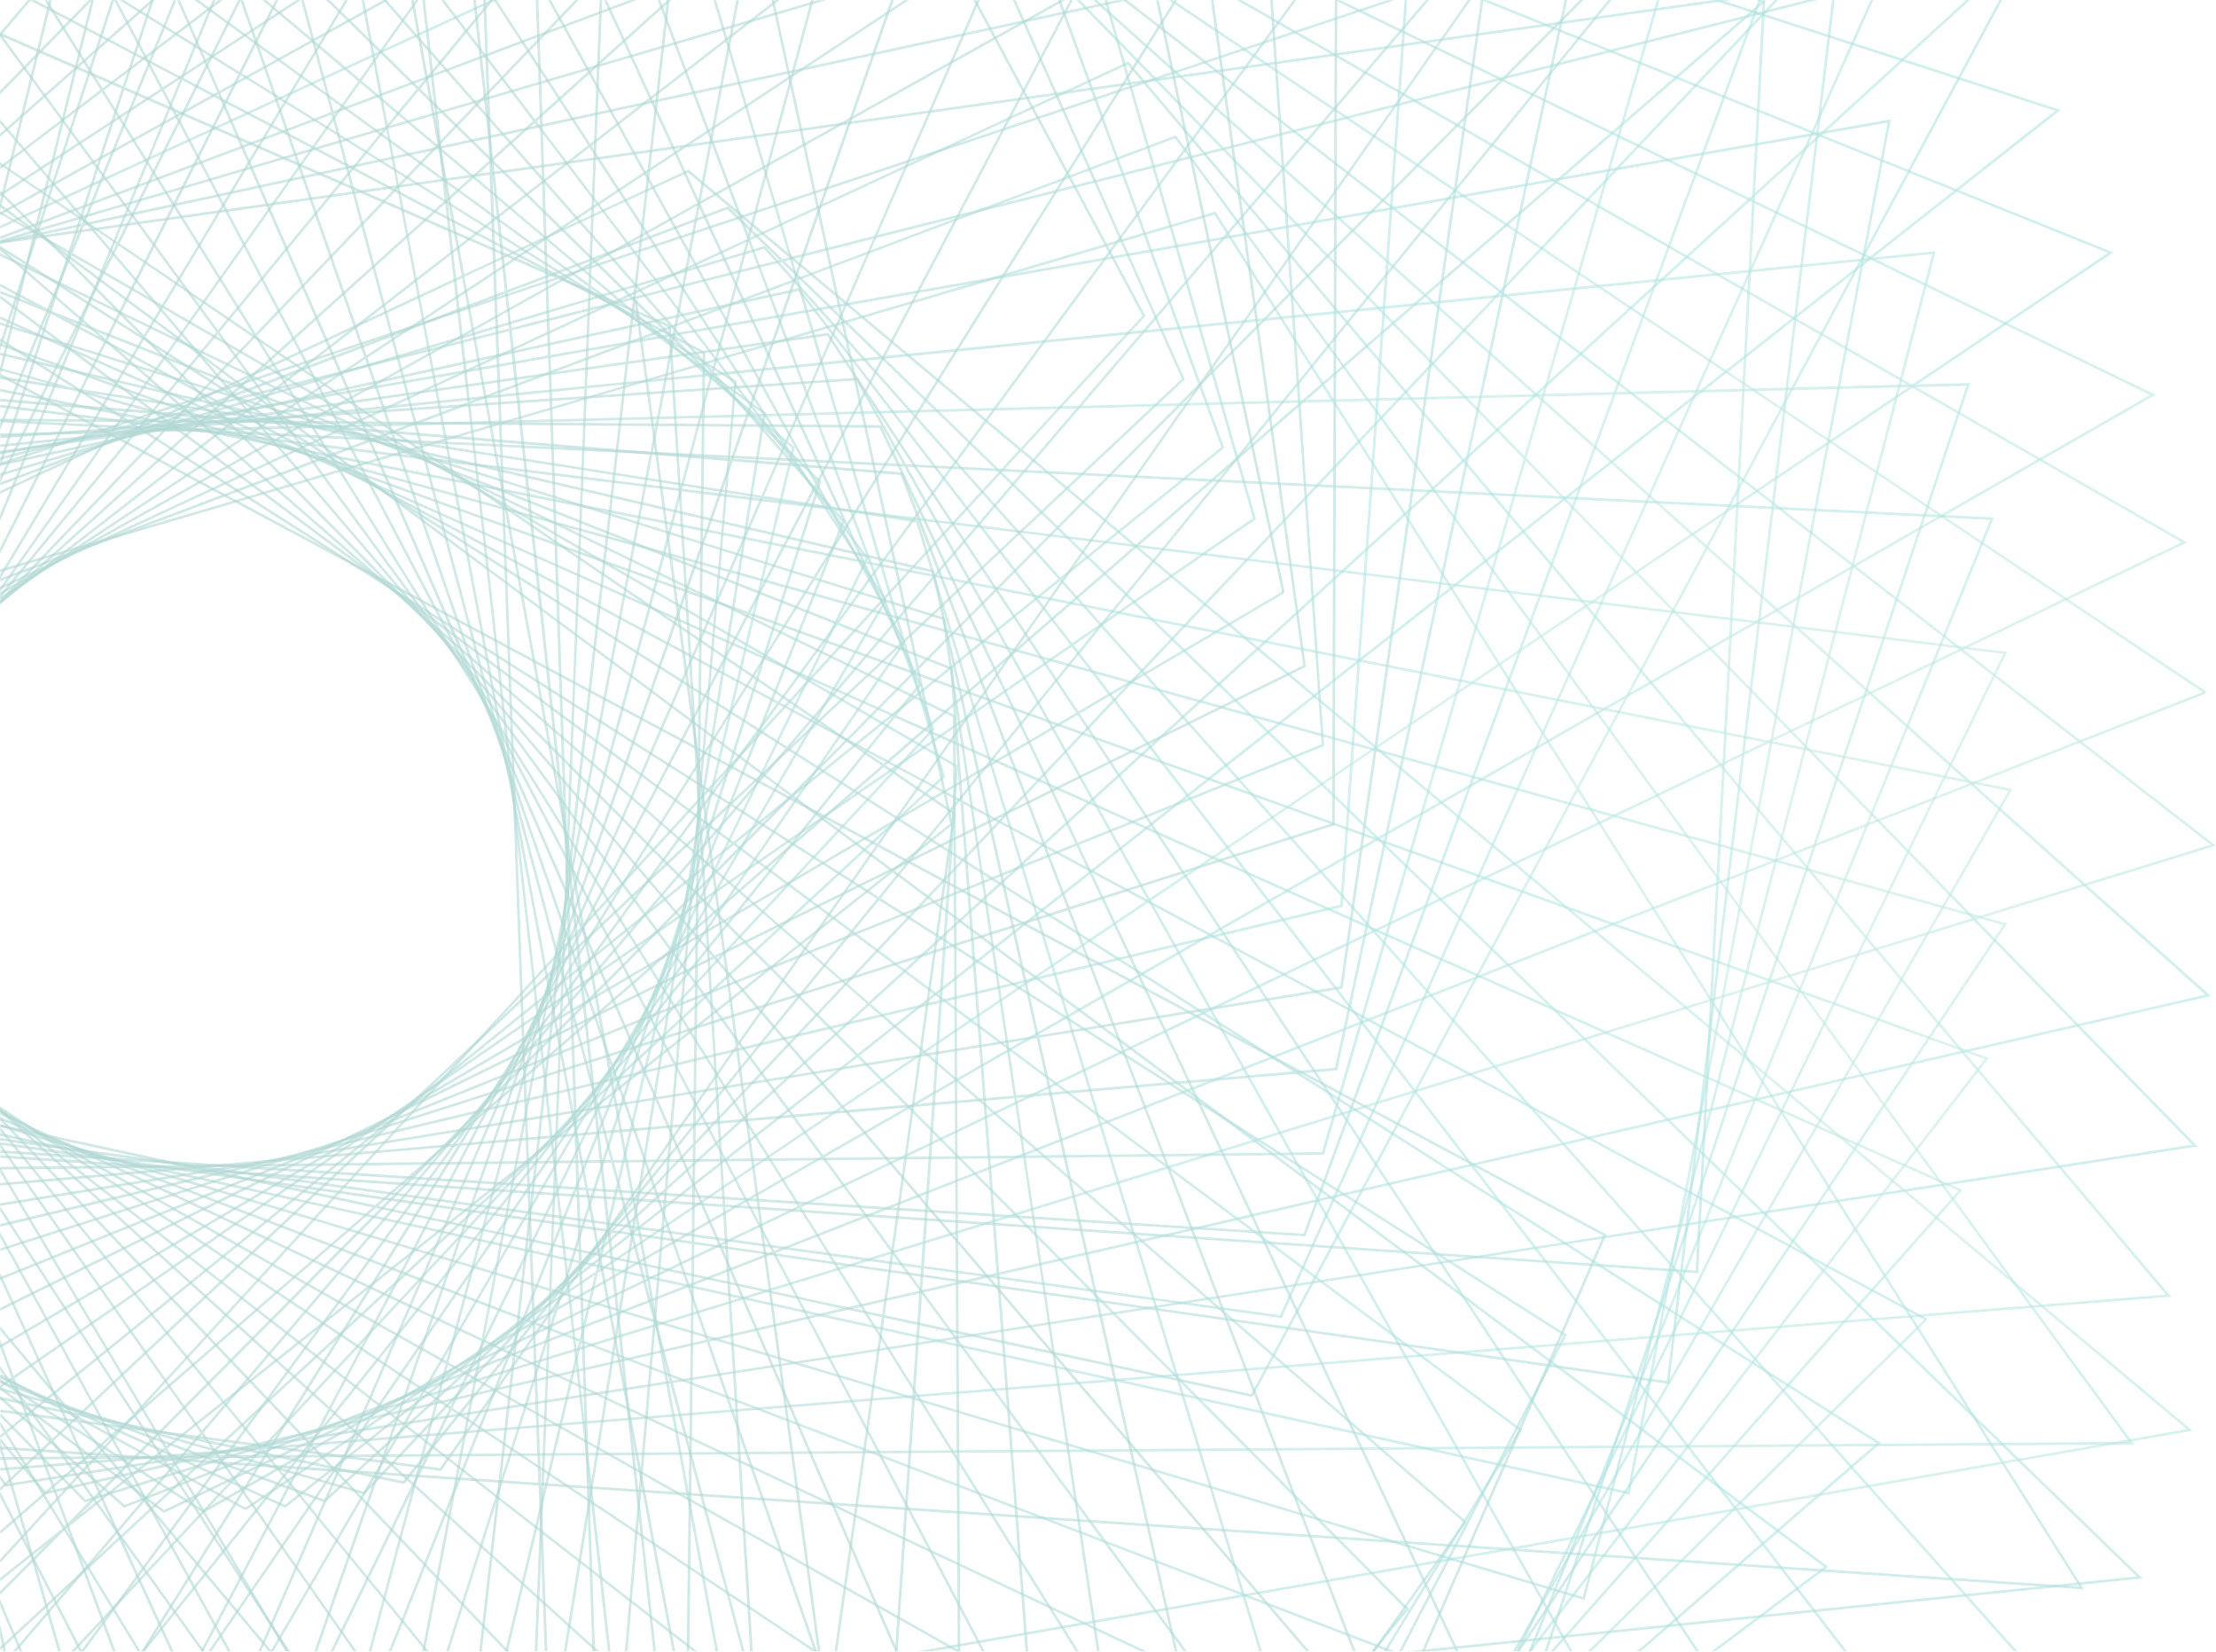 <svg xmlns="http://www.w3.org/2000/svg" xmlns:xlink="http://www.w3.org/1999/xlink" viewBox="0 0 1455.4 1084.9">
    <defs>
        <style>
            .a{opacity:.31}.b{opacity:.6}.c{fill:url(#a)}.d{fill:url(#b)}.e{fill:url(#c)}.f{fill:url(#d)}.g{fill:url(#e)}.h{fill:url(#f)}.i{fill:url(#g)}.j{fill:url(#h)}.k{fill:url(#i)}.l{fill:url(#j)}.m{fill:url(#k)}.n{fill:url(#l)}.o{fill:url(#m)}.p{fill:url(#n)}.q{fill:url(#o)}.r{fill:url(#p)}.s{fill:url(#q)}.t{fill:url(#r)}.u{fill:url(#s)}.v{fill:url(#t)}.w{fill:url(#u)}.x{fill:url(#v)}.y{fill:url(#w)}.z{fill:url(#x)}.aa{fill:url(#y)}.ab{fill:url(#z)}.ac{fill:url(#aa)}.ad{fill:url(#ab)}.ae{fill:url(#ac)}.af{fill:url(#ad)}.ag{fill:url(#ae)}.ah{fill:url(#af)}.ai{fill:url(#ag)}.aj{fill:url(#ah)}.ak{fill:url(#ai)}.al{fill:url(#aj)}.am{fill:url(#ak)}.an{fill:url(#al)}.ao{fill:url(#am)}.ap{fill:url(#an)}.aq{fill:url(#ao)}.ar{fill:url(#ap)}.as{fill:url(#aq)}.at{fill:url(#ar)}.au{fill:url(#as)}.av{fill:url(#at)}.aw{fill:url(#au)}.ax{fill:url(#av)}.ay{fill:url(#aw)}.az{fill:url(#ax)}.ba{fill:url(#ay)}.bb{fill:url(#az)}.bc{fill:url(#ba)}.bd{fill:url(#bb)}.be{fill:url(#bc)}
        </style>
        <radialGradient id="a" cx="1489.064" cy="396.158" r="1269.393" gradientTransform="matrix(.936 0 0 .936 76.458 25.392)" gradientUnits="userSpaceOnUse">
            <stop offset=".065" stop-color="#40b9a6"/>
            <stop offset=".35" stop-color="#00aaa2"/>
            <stop offset=".418" stop-color="#00a299"/>
            <stop offset=".618" stop-color="#008f84"/>
            <stop offset=".814" stop-color="#008377"/>
            <stop offset="1" stop-color="#007f73"/>
        </radialGradient>
        <radialGradient id="b" cx="1194.759" cy="503.696" r="1348.757" gradientTransform="matrix(.793 0 0 .793 229.692 104.412)" xlink:href="#a"/>
        <radialGradient id="c" cx="1467.366" cy="690.917" r="1323.083" gradientTransform="matrix(.904 0 0 .904 116.964 66.635)" xlink:href="#a"/>
        <radialGradient id="d" cx="1241.916" cy="419.527" r="1277.922" gradientTransform="matrix(.882 0 0 .882 120.253 49.615)" xlink:href="#a"/>
        <radialGradient id="e" cx="1171.773" cy="652.246" r="1516.434" gradientTransform="matrix(.774 0 0 .774 252.551 147.343)" xlink:href="#a"/>
        <radialGradient id="f" cx="1443.982" cy="576.316" r="1439.53" gradientTransform="matrix(.878 0 0 .878 149.022 70.173)" xlink:href="#a"/>
        <radialGradient id="g" cx="1265.308" cy="338.931" r="1123.206" gradientTransform="matrix(.938 0 0 .938 59.921 21.013)" xlink:href="#a"/>
        <radialGradient id="h" cx="1154.308" cy="664.845" r="1194.308" gradientTransform="matrix(.982 0 0 .982 17.733 12.224)" xlink:href="#a"/>
        <radialGradient id="i" cx="1154.279" cy="664.836" r="1540.844" gradientTransform="matrix(.761 0 0 .761 269.007 159.005)" xlink:href="#a"/>
        <radialGradient id="j" cx="1419.019" cy="468.858" r="292.008" gradientTransform="translate(7.346 1473.169) scale(4.086)" xlink:href="#a"/>
        <radialGradient id="k" cx="1419.371" cy="468.861" r="1391.503" gradientTransform="matrix(.857 0 0 .857 175.375 66.885)" xlink:href="#a"/>
        <radialGradient id="l" cx="1178.018" cy="372.895" r="1462.225" gradientTransform="matrix(.752 0 0 .752 289.541 92.604)" xlink:href="#a"/>
        <radialGradient id="m" cx="1393.775" cy="640.604" r="1465.066" gradientTransform="matrix(.842 0 0 .842 194.357 101.441)" xlink:href="#a"/>
        <radialGradient id="n" cx="1357.785" cy="493.961" r="2332.292" gradientTransform="matrix(.46 0 0 .46 123.267 -237.937)" xlink:href="#a"/>
        <radialGradient id="o" cx="1358.041" cy="493.961" r="1018.456" gradientTransform="translate(-50.341 -26.682) scale(1.054)" xlink:href="#a"/>
        <radialGradient id="p" cx="1203.12" cy="352.987" r="1502.005" gradientTransform="matrix(.747 0 0 .747 303.256 89.225)" xlink:href="#a"/>
        <radialGradient id="q" cx="1367.802" cy="768.788" r="1395.738" gradientTransform="matrix(.831 0 0 .831 206.475 130.26)" xlink:href="#a"/>
        <radialGradient id="r" cx="1414.387" cy="405.169" r="948.444" gradientTransform="translate(-105.955 -45.998) scale(1.114)" xlink:href="#a"/>
        <radialGradient id="s" cx="1227.46" cy="589.544" r="1666.385" gradientTransform="matrix(.745 0 0 .745 312.411 150.05)" xlink:href="#a"/>
        <radialGradient id="t" cx="1340.971" cy="545.9" r="1383.628" gradientTransform="matrix(.823 0 0 .823 213.064 96.623)" xlink:href="#a"/>
        <radialGradient id="u" cx="1254.039" cy="430.272" r="1605.064" gradientTransform="matrix(.749 0 0 .749 313.255 108.058)" xlink:href="#a"/>
        <radialGradient id="v" cx="1250.905" cy="562.714" r="1523.178" gradientTransform="matrix(.821 0 0 .821 200.177 100.825)" xlink:href="#a"/>
        <radialGradient id="w" cx="1250.323" cy="562.71" r="1870.313" gradientTransform="matrix(.668 0 0 .668 412.356 -22.076)" xlink:href="#a"/>
        <radialGradient id="x" cx="1442.317" cy="593.896" r="862.719" gradientTransform="translate(-191.762 -129.812) scale(1.219)" xlink:href="#a"/>
        <radialGradient id="y" cx="1280.127" cy="455.729" r="1622.656" gradientTransform="matrix(.755 0 0 .755 308.631 111.529)" xlink:href="#a"/>
        <radialGradient id="z" cx="1289.05" cy="536.51" r="1458.95" gradientTransform="matrix(.823 0 0 .823 203.874 94.961)" xlink:href="#a"/>
        <radialGradient id="aa" cx="1405.612" cy="482.206" r="1019.677" gradientTransform="translate(-120.223 -63.824) scale(1.132)" xlink:href="#a"/>
        <radialGradient id="ab" cx="1405.559" cy="482.21" r="1305.077" gradientTransform="matrix(.885 0 0 .885 5.966 -59.11)" xlink:href="#a"/>
        <radialGradient id="ac" cx="1307.829" cy="509.917" r="1631.704" gradientTransform="matrix(.766 0 0 .766 296.249 119.122)" xlink:href="#a"/>
        <radialGradient id="ad" cx="1215.08" cy="624.003" r="221.946" gradientTransform="translate(866.498 -2287.993) scale(4.667)" xlink:href="#a"/>
        <radialGradient id="ae" cx="1263.087" cy="623.816" r="1249.784" gradientTransform="matrix(.828 0 0 .828 191.63 107.002)" xlink:href="#a"/>
        <radialGradient id="af" cx="1586.62" cy="509.036" r="2046.357" gradientTransform="matrix(.553 0 0 .553 130.872 185.878)" xlink:href="#a"/>
        <radialGradient id="ag" cx="1587.825" cy="509.039" r="897.603" gradientTransform="translate(-259.322 -132.986) scale(1.261)" xlink:href="#a"/>
        <radialGradient id="ah" cx="1587.745" cy="509.028" r="1104.686" gradientTransform="translate(-4.789 12.762) scale(1.025)" xlink:href="#a"/>
        <radialGradient id="ai" cx="1054.861" cy="482.219" r="1412.849" gradientTransform="matrix(.782 0 0 .782 215.572 105.283)" xlink:href="#a"/>
        <radialGradient id="aj" cx="1352.136" cy="598.713" r="312.396" gradientTransform="translate(156.179 -1478.024) scale(3.469)" xlink:href="#a"/>
        <radialGradient id="ak" cx="1353.608" cy="598.708" r="1114.655" gradientTransform="matrix(.972 0 0 .972 28.266 16.686)" xlink:href="#a"/>
        <radialGradient id="al" cx="1368.218" cy="535.002" r="272.37" gradientTransform="translate(-2732.072 579.98) scale(4.611)" xlink:href="#a"/>
        <radialGradient id="am" cx="1361.503" cy="535" r="1566.795" gradientTransform="matrix(.802 0 0 .802 249.796 106.115)" xlink:href="#a"/>
        <radialGradient id="an" cx="1358.077" cy="535.041" r="531.579" gradientTransform="translate(112.614 -729.259) scale(2.363)" xlink:href="#a"/>
        <radialGradient id="ao" cx="1360.964" cy="534.904" r="1061.762" gradientTransform="translate(13.579 96.344) scale(1.183)" xlink:href="#a"/>
        <radialGradient id="ap" cx="1211.157" cy="456.255" r="1296.477" gradientTransform="matrix(.854 0 0 .854 150.451 66.836)" xlink:href="#a"/>
        <radialGradient id="aq" cx="1326.749" cy="562.473" r="629.973" gradientTransform="translate(70.322 -531.28) scale(1.945)" xlink:href="#a"/>
        <radialGradient id="ar" cx="1327.603" cy="562.441" r="1369.815" gradientTransform="matrix(.894 0 0 .894 114.795 59.485)" xlink:href="#a"/>
        <radialGradient id="as" cx="1386.614" cy="430.706" r="1425.929" gradientTransform="matrix(.839 0 0 .839 197.713 69.52)" xlink:href="#a"/>
        <radialGradient id="at" cx="1125.42" cy="546.769" r="485.418" gradientTransform="translate(255.99 -648.057) scale(2.185)" xlink:href="#a"/>
        <radialGradient id="au" cx="1126.666" cy="546.764" r="1214.18" gradientTransform="matrix(.874 0 0 .874 115.365 69.083)" xlink:href="#a"/>
        <radialGradient id="av" cx="1361.455" cy="588.662" r="1545.996" gradientTransform="matrix(.819 0 0 .819 223.094 106.67)" xlink:href="#a"/>
        <radialGradient id="aw" cx="1411.859" cy="406.05" r="1292.317" gradientTransform="matrix(.9 0 0 .9 115.673 40.443)" xlink:href="#a"/>
        <radialGradient id="ax" cx="1274.549" cy="521.67" r="645.538" gradientTransform="translate(23.844 -426.695) scale(1.818)" xlink:href="#a"/>
        <radialGradient id="ay" cx="1274.75" cy="521.662" r="1521.957" gradientTransform="matrix(.771 0 0 .771 280.767 119.422)" xlink:href="#a"/>
        <radialGradient id="az" cx="1439.512" cy="614.625" r="1192.621" gradientTransform="translate(-26.203 -15.45) scale(1.025)" xlink:href="#a"/>
        <radialGradient id="ba" cx="1300.305" cy="381.814" r="1102.473" gradientTransform="matrix(.936 0 0 .936 64.453 24.504)" xlink:href="#a"/>
        <radialGradient id="bb" cx="1248.773" cy="751.488" r="1567.59" gradientTransform="matrix(.753 0 0 .753 304.168 185.328)" xlink:href="#a"/>
        <radialGradient id="bc" cx="1462.874" cy="372.04" r="1058.092" gradientTransform="translate(-30.115 -10.544) scale(1.028)" xlink:href="#a"/>
    </defs>
    <g class="a">
        <g class="b">
            <path class="c" d="M.1 108.4l76.3 52-76.3 153v3.7l77.7-155.8L579 502.9 246.3 791.7.2 738.6v1.7l244.6 52.8L.2 1005.4v2.2l246.6-214.1 332.4 71.7-31.1 219.7h1.7l31-219.3 241.2 52 .4-1.6L581 863.9l46.5-329.4.1-.5-45.9-31.3L1158.4 2.1l.8-.7L1157 0h-3l2.4 1.6-576.2 500.1L78.6 159.9 158.3.1h-1.9L77.1 159 0 106.5v1.9zm580.3 395.5l45.4 30.9-46.4 328.8-331.1-71.4z"/>
        </g>
        <g class="b">
            <path class="d" d="M.1 158.4v1.7l321.5-45.3 6.1 162.7L.1 374v1.7l327.7-96.5L353.6 974 .1 950.2v1.7l353.6 23.8 4.1 109.2h1.7l-4.1-109.1 1011.7 68.1 1.6.1-331.6-526.1L1315 0h-1.9l-277 516.3-237.5-376.8-.3-.5-468.9 138.1-6-162.5L1136.9.1H1125L323.3 112.9 319.1 0h-1.7l4.2 113.1zM797.6 141l237.6 377-213.8 398.4 1.5.8 213.3-397.6 329.4 522.5-1010.3-68-25.9-695.4z"/>
        </g>
        <g class="b">
            <path class="e" d="M519.9 521.6L.1 133.9v2.1l518.6 386.7-415 418.1L.1 766.8v3.2l102.4 172-61.5 62-40.9 32.5v2.1L31 1014 .1 1045.2v2.4l42-42.3 66.6-52.9 78.9 132.5h1.9L110 951.4l476.3-378.3 611.6 456.1-74.1 55.7h2.8l73.3-55 .9-.7L587.7 572l38.2-30.4-22.2-102.2L1039.9 0h-2.3L603.3 437.5 508.4 0h-1.7l95.2 438.9zM52.1 995.3l51.4-51.7 4.4 7.4zm57.1-45.4l-4.5-7.6 415.4-418.5 64.8 48.3zM624 541l-37.8 30-65-48.5 81-81.6z"/>
        </g>
        <g class="b">
            <path class="f" d="M.1 140.5l22.5 13-22.5 4.8v1.7l24.6-5.3 21 12.2L.1 278.2v4.4l47-114.8 580.3 336L605 831.4 0 747.5v1.7l604.9 83.9-17.1 251.8h1.7l17.2-251.7 234.4 32.5.6.1L1230.3.1h-1.8L840.7 864l-233.9-32.4 22.4-328.2v-.5L47.8 166.3l7.4-18L740.7.2h-7.9L55.9 146.4 115.8.2H114L53.9 146.9l-29 6.3L0 138.8v1.7zm53.1 8.1l-6.9 16.8-19.2-11.1z"/>
        </g>
        <g class="b">
            <path class="g" d="M.1 380v1.8L307.4 266l54 481.8L136 956.1l-135.9 1v1.7l134.1-1L.1 1081.7v2.3l136.5-126.2 248.1-1.8 14.6 128.9h1.7L386.5 956l1013.5-7.2h1.6l-629-859.4-.4-.5L524 182.5 470.3.1h-1.7L522.5 183l-213.8 80.6L279.1 0h-1.7L307 264.2zm138.4 576.1l223.2-206.2 23 204.5zM771.7 90.8l626.7 856.3-1012.1 7.3-23.1-205.9 257.1-237.7.4-.4-96.1-326.5zM523 184.6l95.8 325.3-255.9 236.5-54-481.1z"/>
        </g>
        <g class="b">
            <path class="h" d="M.1 163.4l16.7 10.5L.1 225.1v5.4l18.1-55.6 497.6 316.8-383.2 448L.1 750.8v2.9L131.5 941 8.4 1084.9h2.2l121.9-142.5 99.9 142.5h2L133.6 941.1l383.6-448.5L1232.5 948l-157.6 136.9h2.5l157.1-136.3.8-.8-717-456.5L938.5.1h-2.2L516.9 490.4 18.7 173.2 75 .1h-1.8L17.3 172.3.1 161.4z"/>
        </g>
        <g class="b">
            <path class="i" d="M.1 157.6v1.7l253.5-74.4 42.2 224.5L.1 166.3v1.8l296.1 143.2 88.2 468.8L.1 755.6v1.7l384.6 24.5 57.1 303.1h1.7l-57-302.8 241 15.4 1.5 287.4h1.7l-1.5-287.3 227.5 14.5h.6L1156.6.1h-1.8L856.1 810.4l-227-14.5-1.7-325.5v-.5L297.6 310.4 255.1 84.5 542.7.1h-5.9l-282 82.8L239.2.1h-1.7l15.7 83.2zM625.8 471l1.7 324.8-241.4-15.4-88-468z"/>
        </g>
        <g class="b">
            <path class="j" d="M1042.6 1084.9h2.4l220.6-217.7-1.1-1.2z"/>
            <path class="k" d="M.1 385.3v1.8l491.3-228.7 120.5 320.5L172 950.5.2 740.4v2.6l169.9 207.7L.2 964.3v1.7l170.1-13.6-123.7 132.5h2.3l123-131.9 107.8 131.9h2.1L173.2 952.1l1251.1-100.2 1.6-.1L741.5 40.9l-.4-.5-248.7 115.8L433.7.1h-1.8l58.9 156.8zM740.6 42.4l681.9 808-1248.2 100 439.1-470.7.4-.4-120.9-321.6z"/>
        </g>
        <g class="b">
            <path class="l" d="M.1 138.6L34 .1h-1.7L.1 131.7z"/>
            <path class="m" d="M.1 186.3v1.9l19.5 10.5L.1 191v1.8l32.2 12.7 477.8 256.6-457.2 622.8H55l456.6-622 119.2 64 42.8 558h1.7l-42.7-557 632.1 339.4.7-1.4-633-340-6.6-86.7v-.5l-74.7-29.6L851.4.1h-2.1L549.5 408.5 33.1 204zM550 410.5l74.1 29.4 6.5 85.1-118.1-63.4zm-1.6-.6l-37.3 50.9-465.4-250z"/>
        </g>
        <g class="b">
            <path class="n" d="M.1 155.3v1.8l217.7-81.8L401.1 762l-401 4.5v1.7l401.4-4.5 38.3 143.4L4.2 974.7l-4.1-5.6v2.8l3.3 4.6 436.8-67.8 47.1 176.2h1.7l-47.1-176.5 999.8-155.1 1.6-.2-440.8-452.2L1089.9.1h-1.7l-87 299.4L709.3.1H707l293.6 301.3-132.4 455.4-465.4 5.2L219.4 74.7 418.1.1h-4.7L219 73.1 199.5.1h-1.7l19.6 73.6zm868.8 603.2h.6L1002 302.7l437.8 449.2-998.3 155-38.2-143.2z"/>
        </g>
        <g class="b">
            <path class="o" d="M.1 207.9v1.8l178.7 79.5L.1 389v1.9L180.6 290l405.7 180.6-382.8 476.5L.2 733.6v2.4l202.2 212.4-109.6 136.5h2.1l108.6-135.2 128.8 135.2h2.3l-130-136.5 383.2-477 698.4 310.7-267.9 302.8h2.2l267.7-302.5.8-.8L589 470l16.2-20.2L460.1 134 699.7.1h-3.4L459.4 132.5 398.5.1h-1.8l61.2 133.2-277.2 155zm458.4-73.1l144.7 314.8-15.9 19.7-404.8-180.2z"/>
        </g>
        <g class="b">
            <path class="p" d="M.1 150.1L326 .1h-4L.1 148.3z"/>
            <path class="q" d="M.1 213.4l533.4 166.9-232 370.8-301.4 26v1.7l300.3-26-207.7 332.1h2l207.9-332.2 363.6-31.3 54.3 363.5h1.7l-54.5-363.7 209.9-18.1.6-.1L1029.3 0h-1.7L876.8 701.4l-209.4 18.1-46.9-313.2-.1-.5-84.5-26.4L773.2.1h-2l-237 378.8L0 211.7v1.7zm535 167.4l83.9 26.3 46.8 312.6-362.3 31.2z"/>
        </g>
        <g class="b">
            <path class="r" d="M.1 392.3v2l239.7-158.4 161.4 464.4-158.6 230.6-212.5 48.9L.2 944.6v2.6l29 34.1.3.4L241.2 933l-104.5 151.9h2l104.9-152.5 220.6-50.8 70.7 203.3h1.8l-70.8-203.6 984.5-226.7 1.6-.4L720.3 0h-2.5l730.6 653.4-983.1 226.3-62.2-179.1 191.4-278.1-1.4-.9-190.7 277.1L241.3 235 596.9.1h-3L240.7 233.4 159.6.1h-1.8l81.4 234.3zm463.6 487.8L245 930.4l156.9-228.1z"/>
        </g>
        <g class="b">
            <path class="s" d="M491.2 401.9L.1 225.4v1.7l490.3 176.3-274.1 520.7L.1 728.2v2.2l215.4 195.2-83.9 159.3h1.9l83.3-158.2 174.5 158.2h2.4L217.6 925.2 492 404l811.5 291.7-299.9 389.2h2.1l299.8-389.1.7-.9-813.4-292.4 43.6-82.8 56.7 102.7 1.4-.8-57.2-103.7L704.6.1h-1.8L536.3 316.2 361.9.1H360l175.4 317.8z"/>
        </g>
        <g class="b">
            <path class="t" d="M.1 139.4v1.9l143.1-79.2 98.2 225.8L.1 231.6v1.7l242.1 56.5 187.5 431.1L.1 790.4v1.7l430.3-69.7L588 1084.9h1.8L432.1 722.1l248.8-40.2 90.7 403h1.7l-90.7-403.3 198.6-32.1.6-.1L974.3.1h-1.7l-92.4 647.8-198 32.1-68.6-304.9-.1-.5-370-86.3-98.8-227.1L255.1.1h-3.4L144.1 59.7 118.2.1h-1.8l26.3 60.4zm612 236.6l68.4 304.3-249.1 40.3-187.1-430.4z"/>
        </g>
        <g class="b">
            <path class="u" d="M.1 394.5v2.1l387-299.7 193.6 297.4-305.6 523.2-22.7 7L.2 728v2.1l250.3 195L56.1 985 .3 928.3v2.4l55 55.8.4.4 196.5-60.6 12.3 9.6-87 149h1.9L265.8 937l189.7 147.9h2.7L266.5 935.5l9.7-16.6L1453.9 556l1.5-.5L740.2 0h-2.7l714.4 554.9L277.4 916.8l305-522.1.3-.4L388.5 95.8 512.1 0h-2.7L387.6 94.4 326.2 0h-2l62.1 95.4zm265 540l-11.2-8.7 19.9-6.1z"/>
        </g>
        <g class="b">
            <path class="v" d="M.1 243.3l32.3 8.9-32.3-5.1v1.8l46.2 7.2 432 119.6-308.7 709.2h1.8l308.5-708.7L624 416.1l203.1 668.8h1.7l-203-668.3 689.8 191L996 1084.9h2l319.6-477.3.6-1-693-191.9-22.2-73-101.3-15.9L643.5.1h-1.8L500.1 325.6l-453.4-71L.1 241.7zm501 84.1l100.7 15.8 21.6 71-142.8-39.6zm-1.7-.3l-20.5 47.1L60.7 258.4z"/>
        </g>
        <g class="b">
            <path class="w" d="M.1 127.1v2l106.2-69.4 335.8 639L.1 804v1.8l442.8-105.6 64.1 122L81.9 988.5.1 916.9v2.3l81.4 71.2 426.3-166.7L645 1084.9h1.9L509.3 823.1l939.4-367.5-.6-1.5-939.6 367.5-63.9-121.7 437.2-104.2L924.2.1h-1.7l-42.3 594.2-436.4 104L107.7 58.8 197.6.1h-3.1l-87.6 57.3L76.8.1h-1.9l30.6 58.2z"/>
        </g>
        <g class="b">
            <path class="x" d="M.1 255.4v1.7L125.4 282 .1 394.9v2.2l127.3-114.7 439.7 87.5-271.3 554L.1 726.7v2L295 925.4l-78 159.5h1.9l77.6-158.5 237.6 158.5h3l-239.9-160 271.5-554.7 750.4 149.3-325.6 565.4h1.9l325.7-565.6.6-1-752.2-149.6 1-2.1L352.4 79.8 440.8.1h-2.5l-86.9 78.3L291.8.1h-2.1l60.4 79.4-223.2 201.1zM351.2 80.8l217.4 285.9-.8 1.6L129 281z"/>
            <path class="y" d="M767.5.1L1448 455.6l.9-1.4L770.5.1z"/>
        </g>
        <g class="b">
            <path class="z" d="M.1 263.7l479.3 39.2-143 409.8L.2 820v1.7l335.6-107.1-129.4 370.3h1.8L337.7 714l363.7-116.1 187.2 487h1.8L702.9 597.4 876 542.2l.6-.2L878.3.1h-1.7l-1.7 540.7-172.5 55-109.5-284.9-.2-.5-110.9-9.1L587 0h-1.8L480 301.2.1 261.9zM481.2 303l110.3 9 109.3 284.3L338.4 712z"/>
        </g>
        <g class="b">
            <path class="aa" d="M.1 109.2v2l66.8-50.8 99.8 159.9L.1 394.1v2.4l167.5-174.8 356.3 570.6-416.2 199.6L.1 910.7v2.1l107 80.8.4.3 417.3-200.2 181.8 291.2h2L526.3 793 1435 357l1.4-.7L815.7.1h-3.4l620.5 356.1-907.4 435.4-356.6-571.1L380 .1h-2.3L167.9 219 68.2 59.4l78-59.3h-2.8L67.4 58 31.2.1h-2L66 59z"/>
        </g>
        <g class="b">
            <path class="ab" d="M446.6 320.9L.1 265.9v1.7l446 54.9-153 571.6L.1 728.8v1.9l292.6 165.1-50.6 189.1h1.7l50.4-188.3 29.8 16.8-68.8 171.5h1.8l68.5-170.7 302.4 170.7h3.4L326.1 912.7l228.7-570 .2-.5-6.2-7.1 767 94.4-320.1 655.4h1.8l320.7-656.7-771.1-94.9-78.2-88.9L534.3.1h-1.7l-65 242.8L253.9.1h-2.2L467 244.8zM553 342.6L324.6 911.9l-30-16.9 153.2-572.2 98.4 12.1zm-84.7-96.3l76.3 86.7-96.3-11.9z"/>
        </g>
        <g class="b">
            <path class="ac" d="M.1 276.6l577.6 4.4 128.6 273.1L.1 838.9v1.8L707 555.6l249.2 529.3h1.9L708.6 555l160.6-64.8.5-.2L835.9.1h-1.7L868 488.9l-160.1 64.6L579 279.8l-.3-.5L.1 275z"/>
            <path class="ad" d="M.1 89.9L101.6.1h-2.5L.1 87.7z"/>
        </g>
        <g class="b">
            <path class="ae" d="M.1 21.6v2.8l142 193.7L.1 390.5v2.6l143-173.6 296.5 404.4-75 235.6-231 132.4L.1 905.8v2l133.5 86.1 230.4-132-71 223h1.7l71.4-224.3 174-99.7 237.5 324h2.1L541.6 760.1l872.7-500 1.4-.8L880.4.1h-3.8l535.5 259.3-871.5 499.3-99-135.1 97.7-306.9.2-.5L276.1 58.3l48-58.3h-2.2l-47.1 57.1L216.5 0h-2.4l59.6 58.4-130.5 158.4zm539 738l-172.3 98.7 74.1-232.7zm-264.2-700l262.6 257.1L440.3 622 144.2 218.2z"/>
        </g>
        <g class="b">
            <path class="af" d="M.1 1074.8l2.2 10.1H4l-3.9-18.2z"/>
            <path class="ag" d="M.1 277.4l426.7 20.9-110.4 580.9L.1 730.3v1.8l316 148.8-38.8 204h1.7l38.7-203.3 431.9 203.3h3.8l-435.5-205 110.5-581.5 165.5 8.1 421.4 750.4-11.4 28h1.8l10.7-26.1 14.6 26.1h1.9l-15.8-28.1 292-715.8.4-1.1-714.5-35-31.6-56.3-1.4.8 31.1 55.4-164.2-8L485.3.1h-1.7l-56.4 296.6-427-20.9v1.6zm1307 64.1l-291 713.5-420.2-748.4z"/>
        </g>
        <g class="b">
            <path class="ah" d="M.1 904.4l160.8 87.5.8-1.4-161.6-88z"/>
            <path class="ai" d="M.1 81l165.7 193.9L.1 286.1v1.7l167.1-11.3 300.7 351.9L.1 859.1v1.9L469 629.7l389 455.2h2.2L470.6 629l386.5-190.7.6-.3L797 .1h-1.7l60.6 437-386.5 190.6-300.2-351.3 393.5-26.6-.1-1.6-394.7 26.6L.1 78.5z"/>
            <path class="aj" d="M.1 62L60.5.1h-2.3L.1 59.6z"/>
        </g>
        <g class="b">
            <path class="ak" d="M.1 284.7v1.7l71.7-1.8L.1 386.1v2.8l73.8-104.4 421.9-10.8 24.4 20.6-128.9 540.9-45.9 30.9L.1 733.9v1.8l343.6 131.6-182.9 123.2.9 1.4L345.6 868l34.7 13.3-48.5 203.6h1.7l48.4-203 530 203h4.6L382.2 880.3l10.5-44 863.9-582 34.9-.9-277.1 831.5h1.7l277.8-833.3-34.7.9 128.7-86.7L977.1.1h-4.4l411.7 166-128.3 86.4L496.4 272 237.5 53.1 275 .1h-2L236.3 52 174.9.1h-2.6l63 53.3L73.1 282.9zm380.6 594.9l-33.4-12.8 43.4-29.3zm872.9-625.3L393.4 833.9l128.5-539.7.1-.5-23.7-20.1zM236.6 54.4l257.3 217.7-418.8 10.7z"/>
        </g>
        <g class="b">
            <path class="al" d="M.1 952.5l38.1 132.4H40L.1 946.5z"/>
            <path class="am" d="M.1 297.8l410.7-58.5-49.1 431.6L.1 883.5v1.9L361.5 673l-46.8 411.9h1.7L363.3 672l344.4-202.4 406.3 615.3h2L709.1 468.7l134.2-78.9-.8-1.4-134.3 78.9-163.9-248.2-.3-.4-131.3 18.7L439.7.1H438l-27 237.5L.1 296.1v1.7zm412.4-58.7l130.7-18.6 163.6 247.7-343.2 201.7z"/>
        </g>
        <g class="b">
            <path class="an" d="M842.1 389.3l1.6-.4L761 .1h-1.7z"/>
            <path class="ao" d="M.1 127.4l93.5 94.2L.1 377.3v3.2l94.7-157.7L562 693.3 187.1 988.5.1 903.7v1.9l186.8 84.6.4.2 375.9-295.9L923.1 1057l-22.8 27.9h2.2l22.4-27.4.5-.6-360.9-363.5 787.6-620.2 1.2-1L1130.6.1h-5.4l224.6 72.7-786.5 619.4L95.7 221.3 228.5.1h-1.9l-132.1 220-94.4-95z"/>
            <path class="ap" d="M.1 1054.7l12.9 30.2h1.7L.1 1050.4z"/>
            <path class="aq" d="M.1 24L20.3.1h-2.1L.1 21.4z"/>
        </g>
        <g class="b">
            <path class="ar" d="M383.9 253.6L.2 291.9v1.7l383.7-38.3-23.2 590.9L.3 738.5v1.7l360.4 107.7-9.5 237h1.7l9.3-236.6 44.1 13.2-36 223.4h1.7L407.9 862l632 188.8.8.2L1271 166.2l.3-1.2-803.9 80.2-79.3-57.7L395.5 0h-1.7l-7.3 186.3L130.4 0h-2.8l258.9 188.3zm885.2-86.7L1039.6 1049 408.1 860.4l94.8-588.7.1-.5-33.6-24.4zM501.2 271.8l-94.7 588-44.3-13.2L385.5 255l81.5-8.1zm-113.1-82.2l76.9 55.9-79.4 7.9z"/>
        </g>
        <g class="b">
            <path class="as" d="M.1 983.3l52.2 101.6h1.9L.1 979.7z"/>
            <path class="at" d="M.1 306l524.2-114.9 178.5 232.4L8.9 903.8.1 880v4.8l7.4 20-7.4 5.1v2l8-5.5 66.1 178.5H76L9.5 905.4l694.3-480.6 507.3 660.1h2.1l-508-661.1L824.9 341 727.1.1h-1.7l97.5 340.2-118.7 82.2-179-232.8-.3-.5L.1 304.3z"/>
        </g>
        <g class="b">
            <path class="au" d="M.1 162.3v2.2L68.5 224 .1 360v3.7l69.7-138.6 385.8 335.3-19 220.4L213 985 .2 906.7v1.8l212.7 78.3.5.1 223-203.7-26 301.7h1.7l26.1-303.3 132.5-121.1L961.2 1000l-60.1 84.9h2l59.8-84.6.4-.6-391.4-340.3L1293.7.1h-2.5L570.5 658.3l-113.4-98.6 26.7-309.4L158.7 48.1l24.1-48h-1.9l-23.7 47.1L81.5.1h-3.1l78.1 48.6-87.4 173.8zm569.4 497.1L438.4 779.2l18.7-217.4zM158.1 49.5l324.1 201.7-26.5 307.2L70.6 223.6z"/>
        </g>
        <g class="b">
            <path class="av" d="M.1 839.9l112 245h1.9L.1 836z"/>
            <path class="aw" d="M.1 296.8v1.7L360 235.2l20.2 592.9L0 744.3v1.7l380.4 83.8 8.7 255.1h1.7l-8.7-254.8 687.3 151.5.8.2 171.4-902.2.2-1.2-880.2 154.8-8-233.2h-1.7l8 233.5zM1239.8 80.5l-170.9 899.3L382 828.4l-20.3-593.5z"/>
        </g>
        <g class="b">
            <path class="ax" d="M.1 196.2l110.1 82L.1 310.9v1.7l111.7-33.2 368.6 274.7L3.8 939.7l-3.6-6v3.2l2.3 3.8-2.3 1.9v2.1l3.2-2.6 87.2 142.8h1.9L4.7 941.1l477.1-386 515.7 384.4-88.9 145.4h1.9l88.8-145.2.4-.6L483.1 554l213.1-172.4 626.7 703.3h2.2L697.4 380.5l106.2-85.9.5-.4L696.6 0h-1.8l107.3 293.7-105.7 85.6-193.7-217.4-.3-.4-390.2 116.1-112-83.5v2.1zm501.7-32.8l193.3 216.9L481.7 553 113.9 278.8z"/>
        </g>
        <g class="b">
            <path class="ay" d="M.1 337.9v4.3L119.7 52.7l341.8 179.5-6.4 519-53.6 56.6L.1 750.3v1.7l400 57.3-161.2 170.6L.2 911.4v1.7L239 981.6l.5.1 162.8-172.1 52.1 7.5-3.4 267.8h1.7l3.3-267.6 639.4 91.7.8.1L1204.9.1h-1.7l-108.4 907.1L456 815.7l.8-63.8L1167.8.1h-2.3L456.8 749.5l6.4-517.8v-.5l-342.8-180L141.5.1h-1.8l-20.8 50.4L23 .1h-3.6L118.3 52zm454.2 477.5l-50.8-7.3 51.5-54.5z"/>
        </g>
        <g class="b">
            <path class="az" d="M.1 812.7l149.7 272.2h1.9L.1 809.3z"/>
            <path class="ba" d="M.1 300.3v1.7l118.3-29.9L.1 317v1.8l132.3-50.2 202-51.1 94.7 867.4h1.7L336.2 217l177.2-44.9 889.9 863.4-480.7 49.4h16.2l466.5-47.9 1.8-.2-891.8-865.2L1193.4 0h-6.8L513.9 170.2l-35.8-34.7-144.8 55L312.5 0h-1.7l20.8 191.1-199.7 75.8zm477.6-162.8l34.3 33.3-176.1 44.5-2.5-23.1zm-145.9 55.4l2.5 22.9L146 263.5z"/>
        </g>
        <g class="b">
            <path class="bb" d="M.1 222.2v2l478.2 304.1L51.9 928.5l-34.7-7.2L.1 897.4v2.8l14.7 20.5-14.7-3.1v1.7l16.1 3.4L33 946.2.1 977.1v2.3L34 947.6l98.5 137.3h2L35.2 946.4l17.2-16.1 213 44.5 311.9-383.5 449.6 286-108.2 207.6h1.9l108.2-207.5.3-.7L578.4 590 1058.3.1h-2.1L577 589.1l-96-61 296.7-278.5.4-.4L667 .1h-1.8l111 248.7-296.6 278.4zm34.2 722.9l-15.6-21.8 31.8 6.6zm541.6-354.7L264.7 972.9l-210.8-44 425.9-399.6z"/>
        </g>
        <g class="b">
            <path class="bc" d="M.1 23.4L80 58.3.1 302.1v5.3l.6-1.9 366-122.1 72.3 31.5 35.6 576.2L.2 758.8v1.7l474.5 32.3 18 292.1h1.7l-18-292 638.1 43.4.8.1L1159.4.1h-1.7l-44 834.5-637.5-43.4-35.6-576.9v-.5l-71.5-31.2L916.1.1h-5.2l-544 181.5L82.2 57.3 101 0h-1.7L80.7 56.6.3 21.5v1.9zM81.6 59l282.9 123.5L1.4 303.6z"/>
        </g>
        <g class="b">
            <path class="bd" d="M.1 322.5v1.8l303.4-141.7L382 608.3 88.4 928 .2 792.6v3l87.1 133.7-87.1 94.8v2.4l88-95.8 100.4 154.2h2L89.3 929.4l293.1-319.1 87.6 474.6h1.7l-87.8-476.2 286.6-312.1 765.7 642.2-834.9 146.1h9.6l827.3-144.8 1.8-.3-768.4-644.4 80.3-87.4.4-.4L641.2.1h-1.9l111 207.3-79.9 87-217.8-182.7-.4-.3-147.3 68.8L271.7.1H270l33.2 180.8zm451.7-209.2l217.4 182.3-285.8 311.1L305 181.8z"/>
        </g>
        <g class="b">
            <path class="be" d="M.1 248.1l.2-.7L456.6 492l26.5 195-194.2 277.4-237.4-31.7L.2 871.3v2.6l48.9 58.5-48.9-6.5v1.7l50.5 6.7 125.9 150.6h2.2L53.1 934.6l236.1 31.5.5.1 193.7-276.8 53.7 395.5h1.7l-54-397.5 91.8-131.1 476.3 255.3-119.2 273.3h1.8l119.3-273.3.3-.7-477.5-256L966 0h-2L576.2 554.1l-118-63.2L418.3 197l-1.6.2 39.6 292.7L.7 245.7 61.7 0H60L.1 241.2v6.9zm575 307.4L484.5 685l-26.1-192.1z"/>
        </g>
    </g>
</svg>

